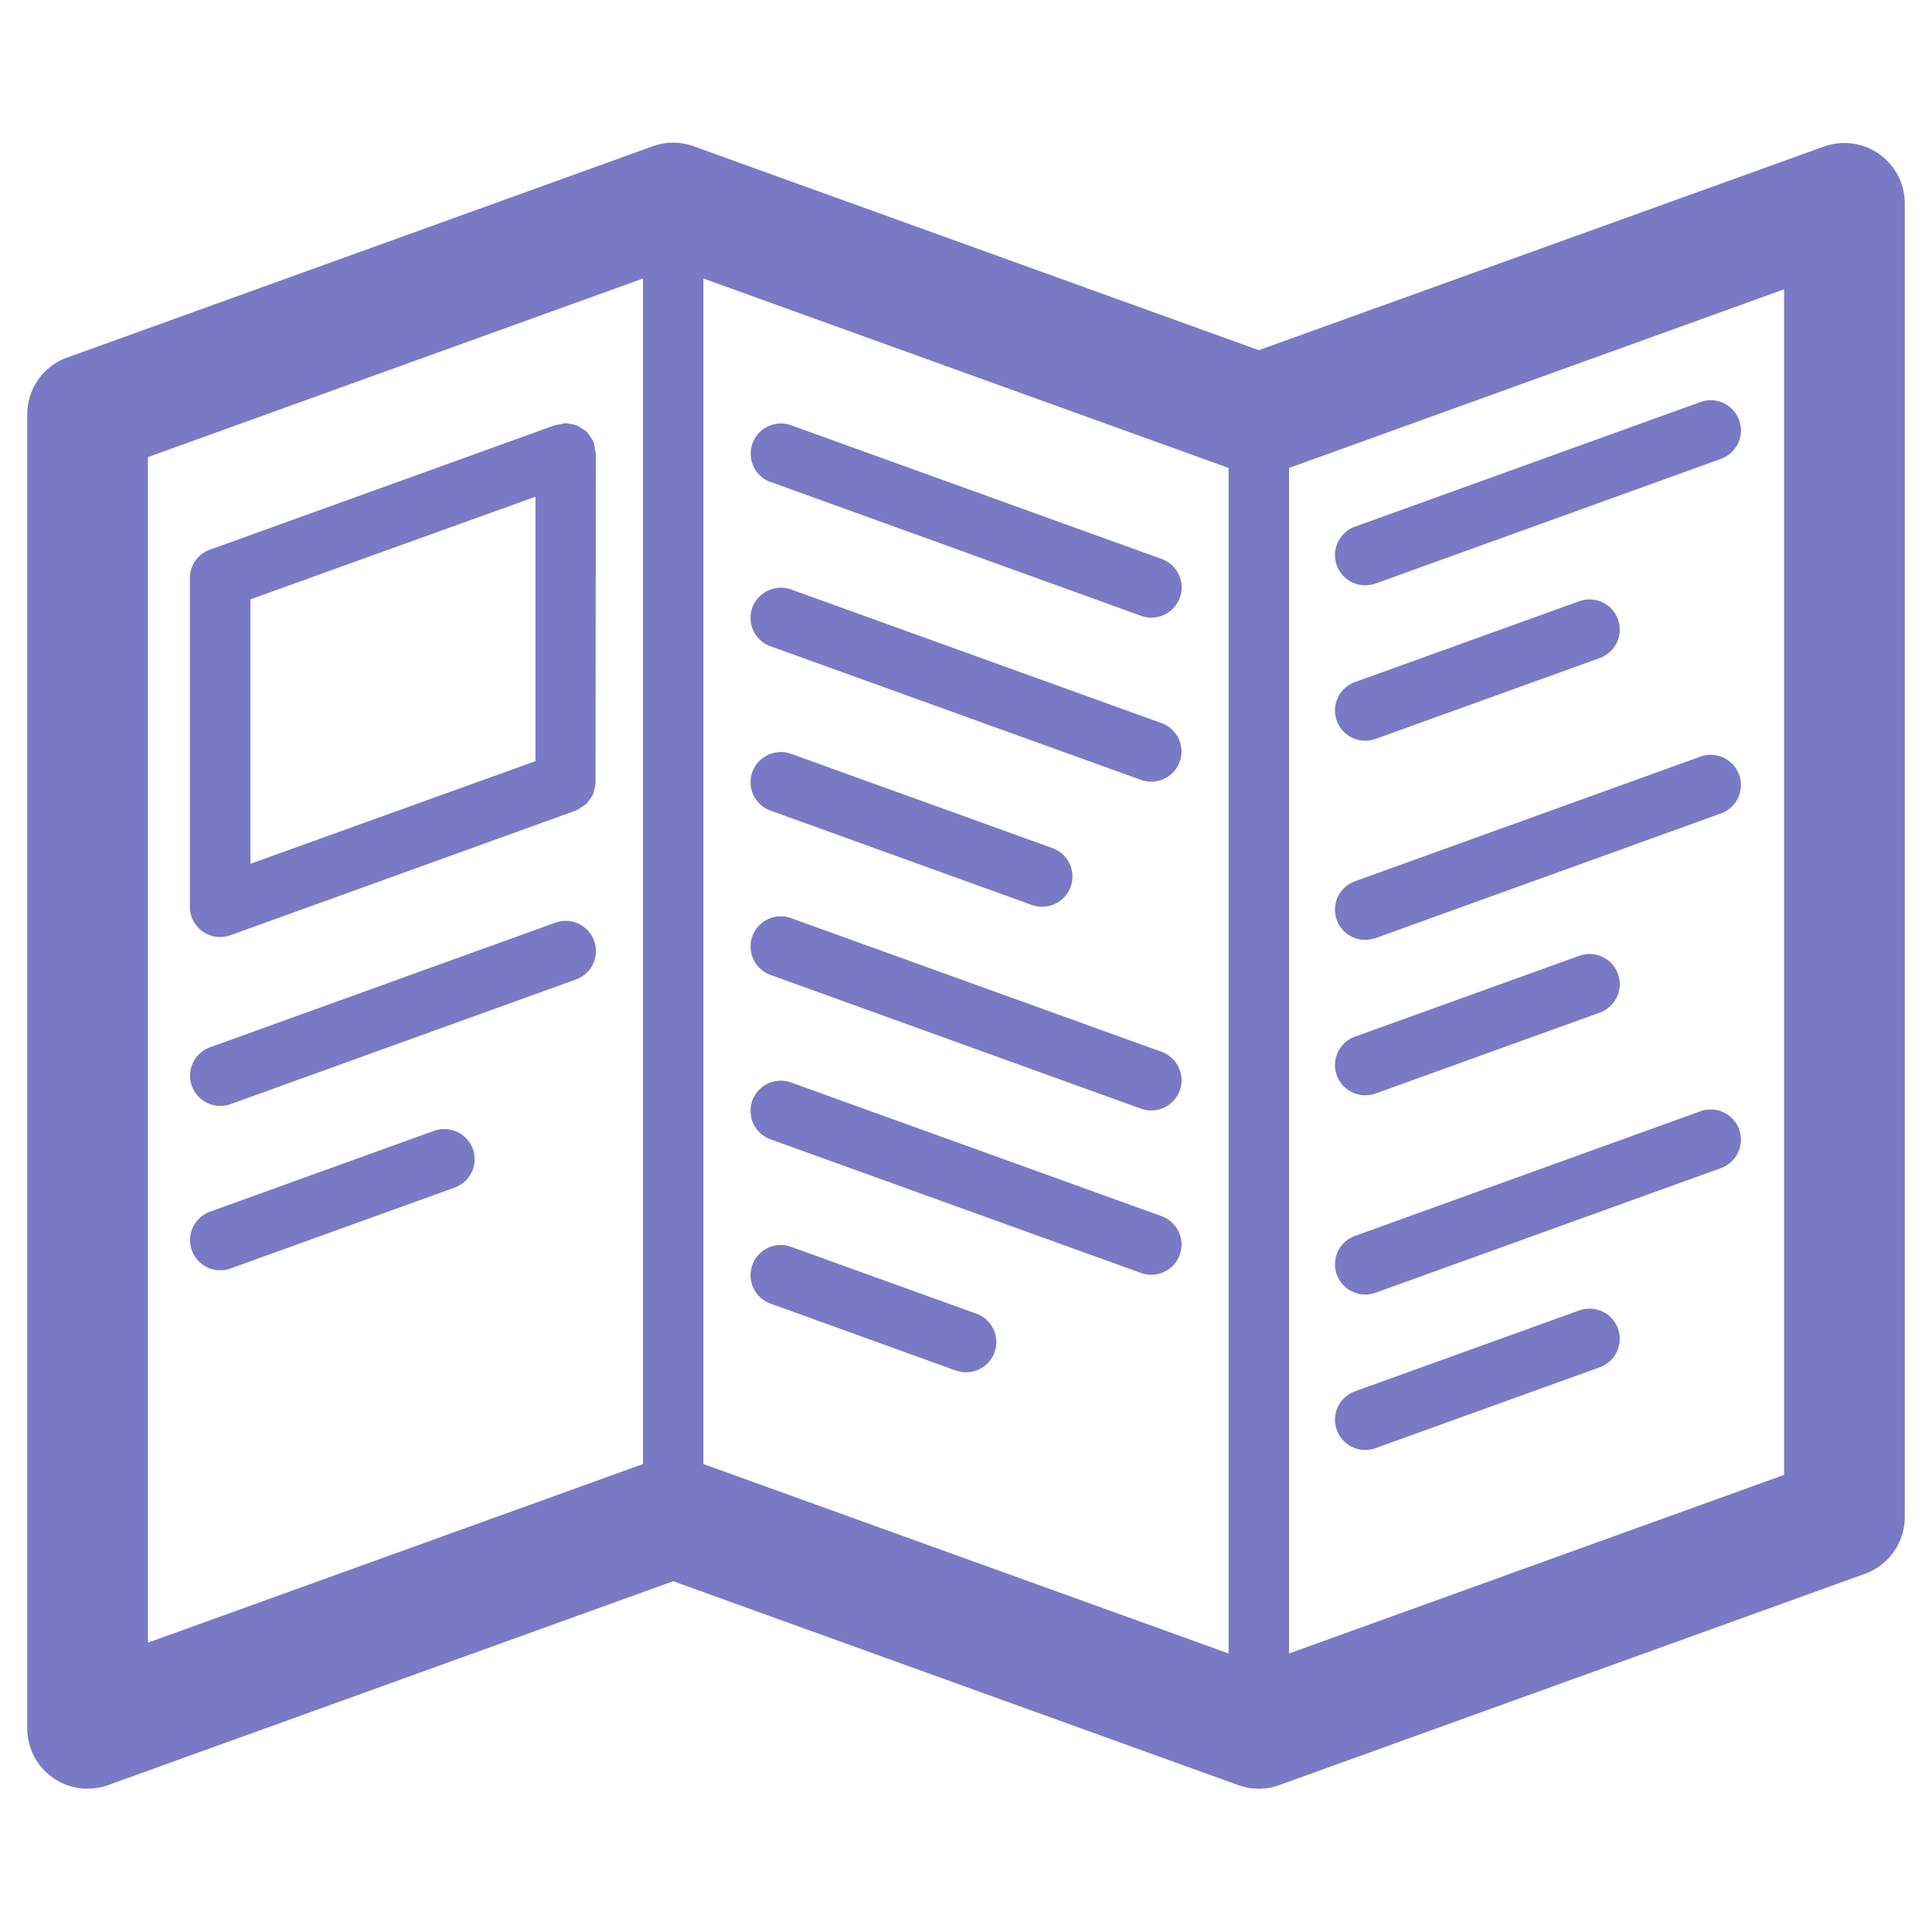 <!DOCTYPE svg PUBLIC "-//W3C//DTD SVG 1.1//EN" "http://www.w3.org/Graphics/SVG/1.1/DTD/svg11.dtd">
<!-- Uploaded to: SVG Repo, www.svgrepo.com, Transformed by: SVG Repo Mixer Tools -->
<svg width="800px" height="800px" viewBox="0 0 32 32" xmlns="http://www.w3.org/2000/svg" xmlns:xlink="http://www.w3.org/1999/xlink" fill="#000000">
<g id="SVGRepo_bgCarrier" stroke-width="0"/>
<g id="SVGRepo_tracerCarrier" stroke-linecap="round" stroke-linejoin="round"/>
<g id="SVGRepo_iconCarrier"> <defs> <clipPath id="clip-brochure"> <rect width="32" height="32"/> </clipPath> </defs> <g id="brochure" clip-path="url(#clip-brochure)"> <g id="Group_2857" data-name="Group 2857" transform="translate(-468 -156)"> <g id="Group_2811" data-name="Group 2811"> <g id="Group_2810" data-name="Group 2810"> <g id="Group_2809" data-name="Group 2809"> <path id="Path_3925" data-name="Path 3925" d="M499.123,158.55a1,1,0,0,0-.914-.122L488.85,161.8l-9.36-3.377a.991.991,0,0,0-.679,0l-9.7,3.5a1,1,0,0,0-.66.941v21.762a1,1,0,0,0,1.34.941l9.359-3.377,9.36,3.377a.991.991,0,0,0,.679,0l9.7-3.5a1,1,0,0,0,.66-.941V159.369A1,1,0,0,0,499.123,158.55Zm-19.473,2.063,8.7,3.138v19.636l-8.7-3.138Zm-9.2,2.958,8.2-2.958v19.636l-8.2,2.959Zm27.1,16.858-8.2,2.958V163.751l8.2-2.959Z" fill="#7a79c5"/> </g> </g> </g> <g id="Group_2814" data-name="Group 2814"> <g id="Group_2813" data-name="Group 2813"> <g id="Group_2812" data-name="Group 2812"> <path id="Path_3926" data-name="Path 3926" d="M480.762,163.982,486.9,166.2a.537.537,0,0,0,.17.029.5.5,0,0,0,.17-.971l-6.136-2.214a.5.5,0,1,0-.34.941Z" fill="#7a79c5"/> </g> </g> </g> <g id="Group_2817" data-name="Group 2817"> <g id="Group_2816" data-name="Group 2816"> <g id="Group_2815" data-name="Group 2815"> <path id="Path_3927" data-name="Path 3927" d="M487.238,167.977l-6.136-2.214a.506.506,0,0,0-.641.3.5.5,0,0,0,.3.641l6.136,2.213a.512.512,0,0,0,.17.03.5.5,0,0,0,.17-.971Z" fill="#7a79c5"/> </g> </g> </g> <g id="Group_2820" data-name="Group 2820"> <g id="Group_2819" data-name="Group 2819"> <g id="Group_2818" data-name="Group 2818"> <path id="Path_3928" data-name="Path 3928" d="M480.762,169.426l4.329,1.563a.528.528,0,0,0,.17.029.5.5,0,0,0,.17-.971l-4.329-1.562a.505.505,0,0,0-.641.3A.5.5,0,0,0,480.762,169.426Z" fill="#7a79c5"/> </g> </g> </g> <g id="Group_2823" data-name="Group 2823"> <g id="Group_2822" data-name="Group 2822"> <g id="Group_2821" data-name="Group 2821"> <path id="Path_3929" data-name="Path 3929" d="M487.238,173.421l-6.136-2.214a.5.5,0,1,0-.34.941l6.136,2.215a.537.537,0,0,0,.17.029.5.5,0,0,0,.17-.971Z" fill="#7a79c5"/> </g> </g> </g> <g id="Group_2826" data-name="Group 2826"> <g id="Group_2825" data-name="Group 2825"> <g id="Group_2824" data-name="Group 2824"> <path id="Path_3930" data-name="Path 3930" d="M487.238,176.143l-6.136-2.214a.5.5,0,0,0-.34.942l6.136,2.213a.512.512,0,0,0,.17.03.5.5,0,0,0,.17-.971Z" fill="#7a79c5"/> </g> </g> </g> <g id="Group_2829" data-name="Group 2829"> <g id="Group_2828" data-name="Group 2828"> <g id="Group_2827" data-name="Group 2827"> <path id="Path_3931" data-name="Path 3931" d="M484.17,177.758l-3.068-1.107a.5.5,0,1,0-.34.941l3.068,1.108a.533.533,0,0,0,.17.029.5.5,0,0,0,.17-.971Z" fill="#7a79c5"/> </g> </g> </g> <g id="Group_2832" data-name="Group 2832"> <g id="Group_2831" data-name="Group 2831"> <g id="Group_2830" data-name="Group 2830"> <path id="Path_3932" data-name="Path 3932" d="M477.869,163.511a2.019,2.019,0,0,1-.029-.17l-.008-.012a.451.451,0,0,0-.059-.1.505.505,0,0,0-.044-.066.526.526,0,0,0-.1-.071.6.6,0,0,0-.056-.037.517.517,0,0,0-.111-.029.55.55,0,0,0-.079-.015.1.1,0,0,0-.017,0,.46.46,0,0,0-.091.019.417.417,0,0,0-.079.011l-5.72,2.064a.5.5,0,0,0-.331.471v5.444a.5.5,0,0,0,.5.5.519.519,0,0,0,.17-.029l5.721-2.065.012-.007a.55.55,0,0,0,.09-.054.484.484,0,0,0,.074-.051.468.468,0,0,0,.053-.071.487.487,0,0,0,.057-.085.573.573,0,0,0,.018-.074.459.459,0,0,0,.024-.117l0-.011Zm-5.721,2.416,4.721-1.7v4.38l-4.721,1.7Z" fill="#7a79c5"/> </g> </g> </g> <g id="Group_2835" data-name="Group 2835"> <g id="Group_2834" data-name="Group 2834"> <g id="Group_2833" data-name="Group 2833"> <path id="Path_3933" data-name="Path 3933" d="M477.2,171.282l-5.72,2.064a.5.5,0,0,0,.169.971.528.528,0,0,0,.17-.029l5.721-2.065a.5.5,0,1,0-.34-.941Z" fill="#7a79c5"/> </g> </g> </g> <g id="Group_2838" data-name="Group 2838"> <g id="Group_2837" data-name="Group 2837"> <g id="Group_2836" data-name="Group 2836"> <path id="Path_3934" data-name="Path 3934" d="M475.192,174.729l-3.713,1.34a.5.5,0,1,0,.339.941l3.714-1.34a.5.5,0,0,0,.3-.64A.505.505,0,0,0,475.192,174.729Z" fill="#7a79c5"/> </g> </g> </g> <g id="Group_2841" data-name="Group 2841"> <g id="Group_2840" data-name="Group 2840"> <g id="Group_2839" data-name="Group 2839"> <path id="Path_3935" data-name="Path 3935" d="M490.614,165.694a.528.528,0,0,0,.17-.029l5.721-2.065a.5.5,0,1,0-.34-.941l-5.721,2.064a.5.5,0,0,0,.17.971Z" fill="#7a79c5"/> </g> </g> </g> <g id="Group_2844" data-name="Group 2844"> <g id="Group_2843" data-name="Group 2843"> <g id="Group_2842" data-name="Group 2842"> <path id="Path_3936" data-name="Path 3936" d="M490.614,168.268a.528.528,0,0,0,.17-.029l3.714-1.34a.5.5,0,1,0-.34-.941l-3.714,1.339a.5.5,0,0,0,.17.971Z" fill="#7a79c5"/> </g> </g> </g> <g id="Group_2847" data-name="Group 2847"> <g id="Group_2846" data-name="Group 2846"> <g id="Group_2845" data-name="Group 2845"> <path id="Path_3937" data-name="Path 3937" d="M490.614,171.567a.528.528,0,0,0,.17-.029l5.721-2.065a.5.5,0,1,0-.34-.941l-5.721,2.064a.5.5,0,0,0,.17.971Z" fill="#7a79c5"/> </g> </g> </g> <g id="Group_2850" data-name="Group 2850"> <g id="Group_2849" data-name="Group 2849"> <g id="Group_2848" data-name="Group 2848"> <path id="Path_3938" data-name="Path 3938" d="M490.614,174.141a.528.528,0,0,0,.17-.029l3.714-1.34a.5.5,0,1,0-.34-.941l-3.714,1.339a.5.5,0,0,0,.17.971Z" fill="#7a79c5"/> </g> </g> </g> <g id="Group_2853" data-name="Group 2853"> <g id="Group_2852" data-name="Group 2852"> <g id="Group_2851" data-name="Group 2851"> <path id="Path_3939" data-name="Path 3939" d="M490.614,177.441a.528.528,0,0,0,.17-.029l5.721-2.065a.5.5,0,1,0-.34-.941l-5.721,2.064a.5.5,0,0,0,.17.971Z" fill="#7a79c5"/> </g> </g> </g> <g id="Group_2856" data-name="Group 2856"> <g id="Group_2855" data-name="Group 2855"> <g id="Group_2854" data-name="Group 2854"> <path id="Path_3940" data-name="Path 3940" d="M494.158,177.705l-3.714,1.339a.5.5,0,0,0,.17.971.528.528,0,0,0,.17-.029l3.714-1.34a.5.5,0,1,0-.34-.941Z" fill="#7a79c5"/> </g> </g> </g> </g> </g> </g>
</svg>